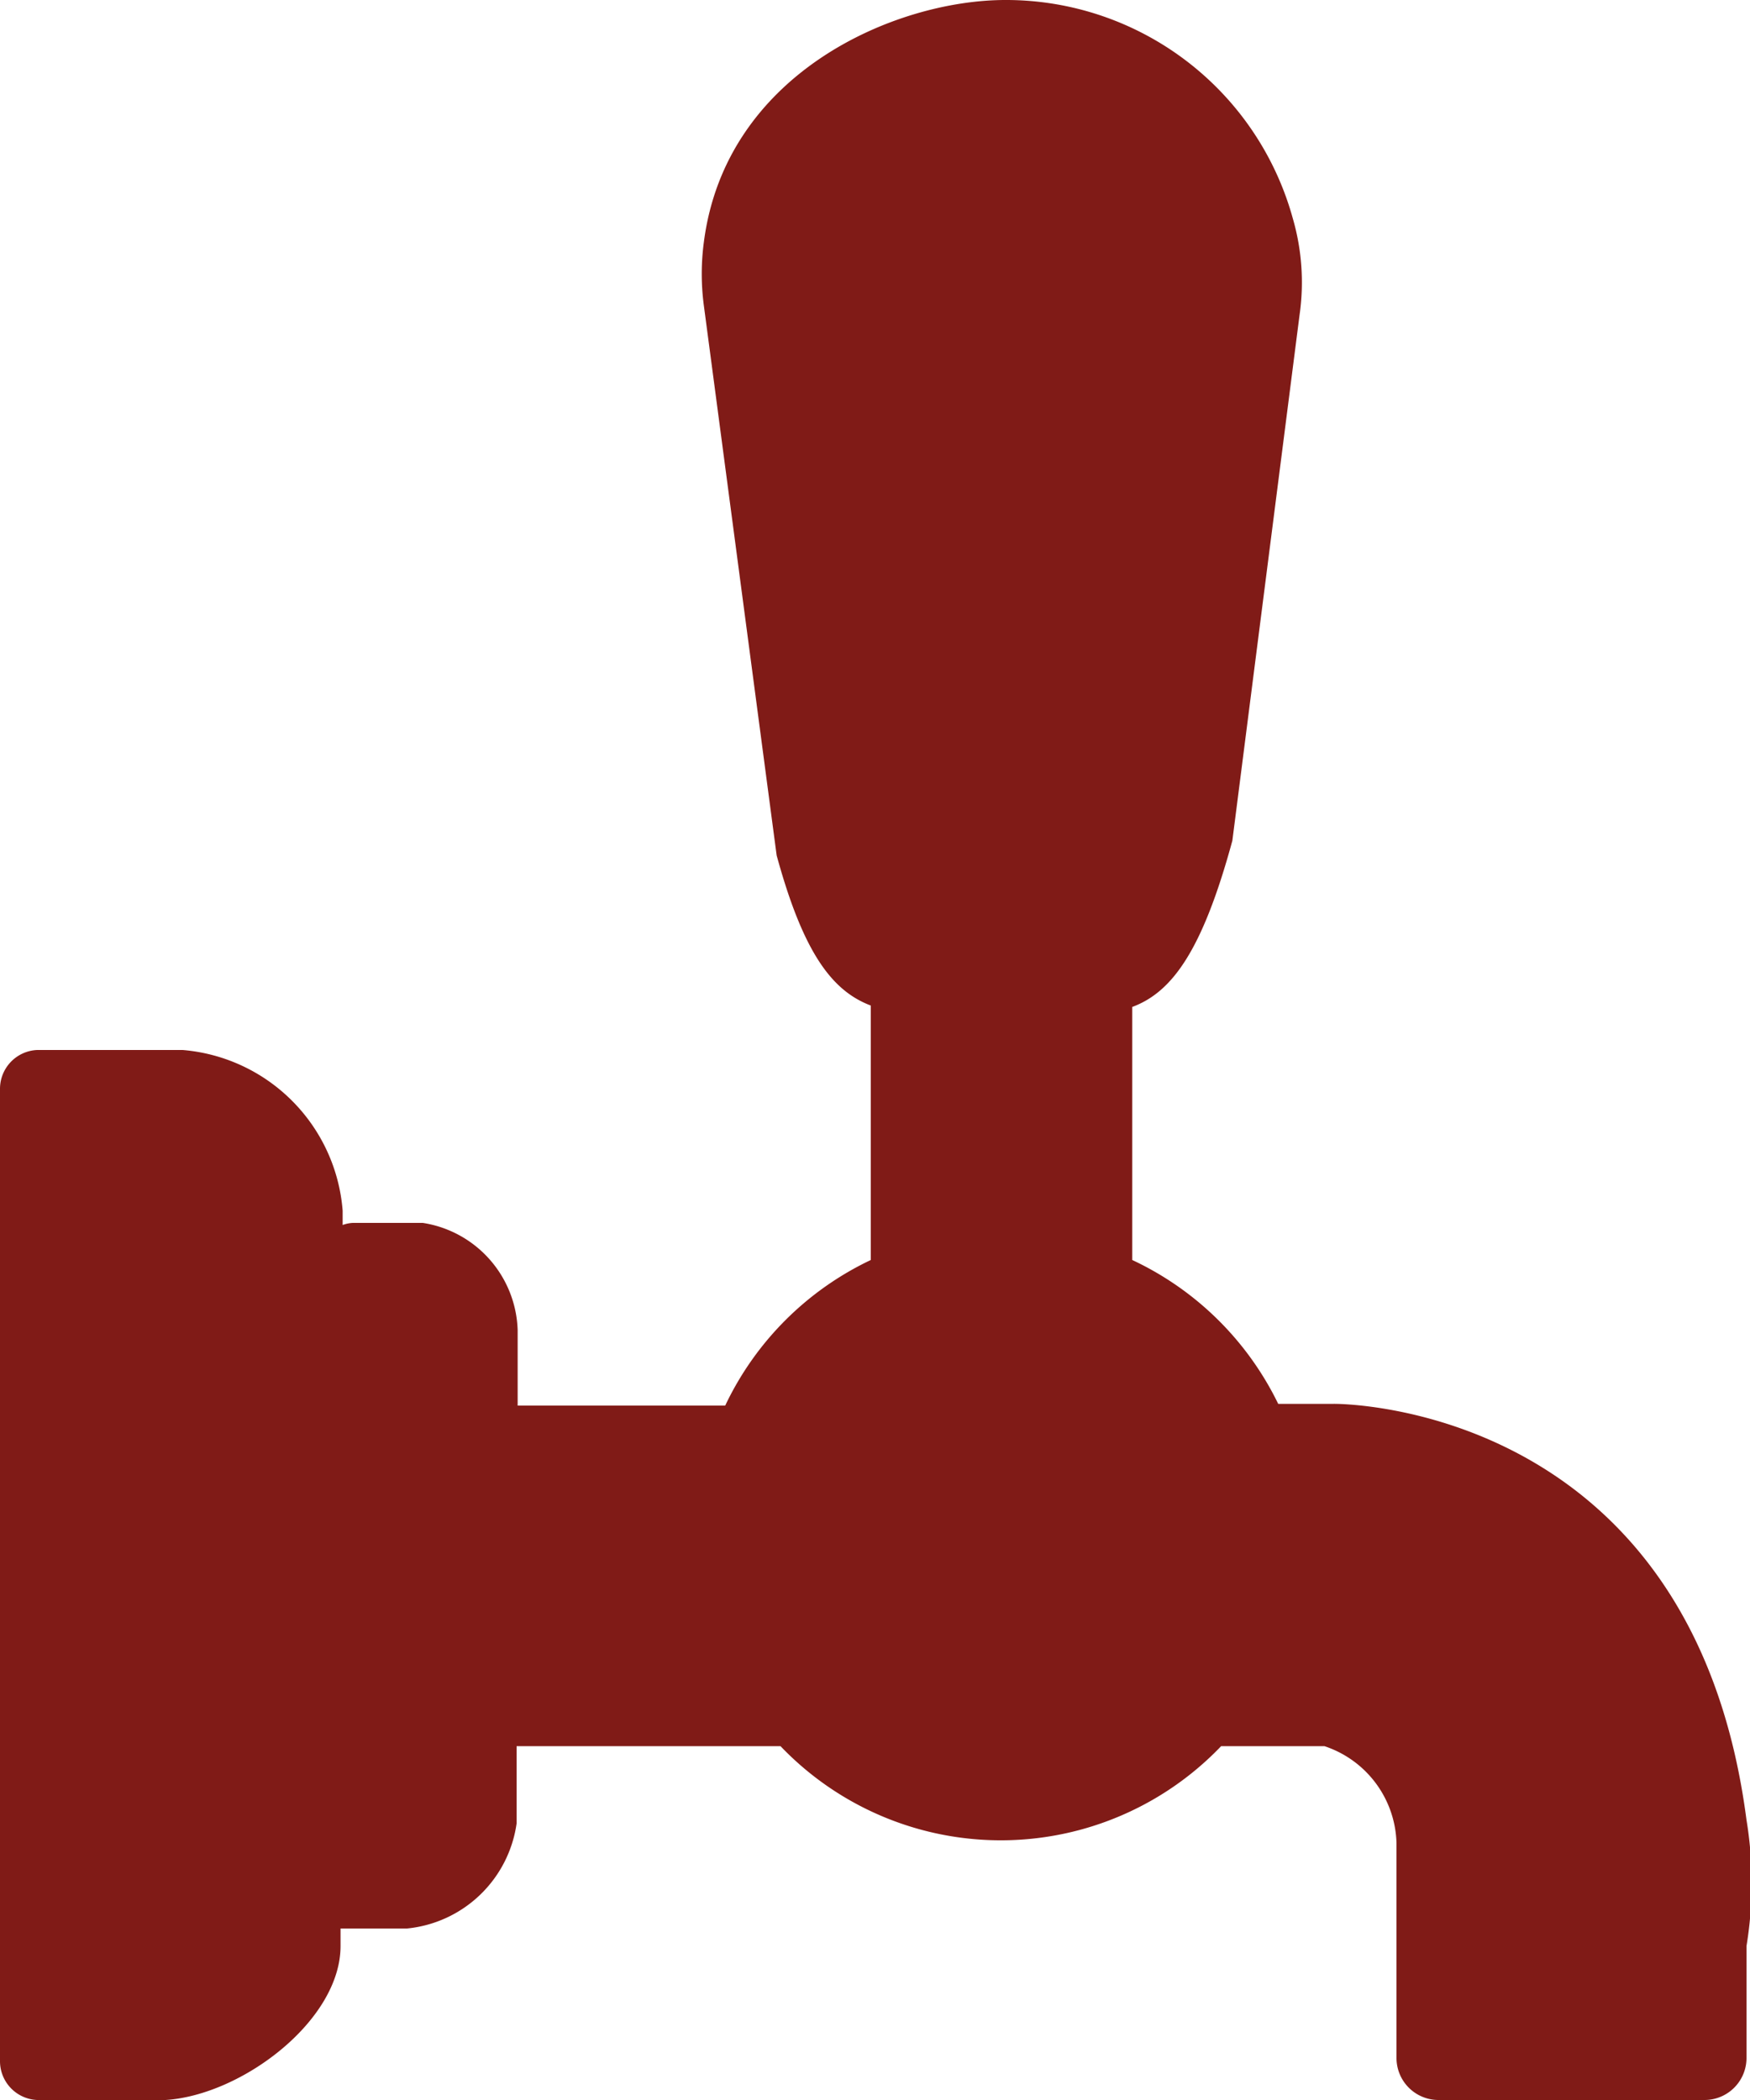<svg id="Layer_2" data-name="Layer 2" xmlns="http://www.w3.org/2000/svg" viewBox="0 0 50 60"><defs><style>.cls-1{fill:#801b17;}</style></defs><path class="cls-1" d="M49.9,52C48.34,40,38.11,40.11,38.11,40.11H36.52A8.77,8.77,0,0,0,32.35,36V28.77c1.13-.42,2-1.59,2.86-4.75L37.13,9a6.55,6.55,0,0,0-.19-2.75A8.5,8.5,0,0,0,28.73,0c-3.17,0-8,2.09-8.62,6.92a6.86,6.86,0,0,0,0,1.81l2.08,15.71c.76,2.78,1.58,3.87,2.69,4.29V36a8.75,8.75,0,0,0-4.16,4.16H14.79V38a3.2,3.2,0,0,0-2.71-3.06h-2a1,1,0,0,0-.29.06v-.41A5,5,0,0,0,5.22,30H1.06A1.11,1.11,0,0,0,0,31.11V58.89A1.11,1.11,0,0,0,1.06,60H4.73c2.18-.14,5-2.27,5-4.4v-.5l.17,0h1.73a3.51,3.51,0,0,0,3.13-3V49.89h7.54a8.71,8.71,0,0,0,12.59,0h2.95a3,3,0,0,1,2.06,2.78V58.8a1.2,1.2,0,0,0,1.2,1.2H48.7a1.2,1.2,0,0,0,1.2-1.2V55.6A11.08,11.08,0,0,0,49.9,52Z"/></svg>